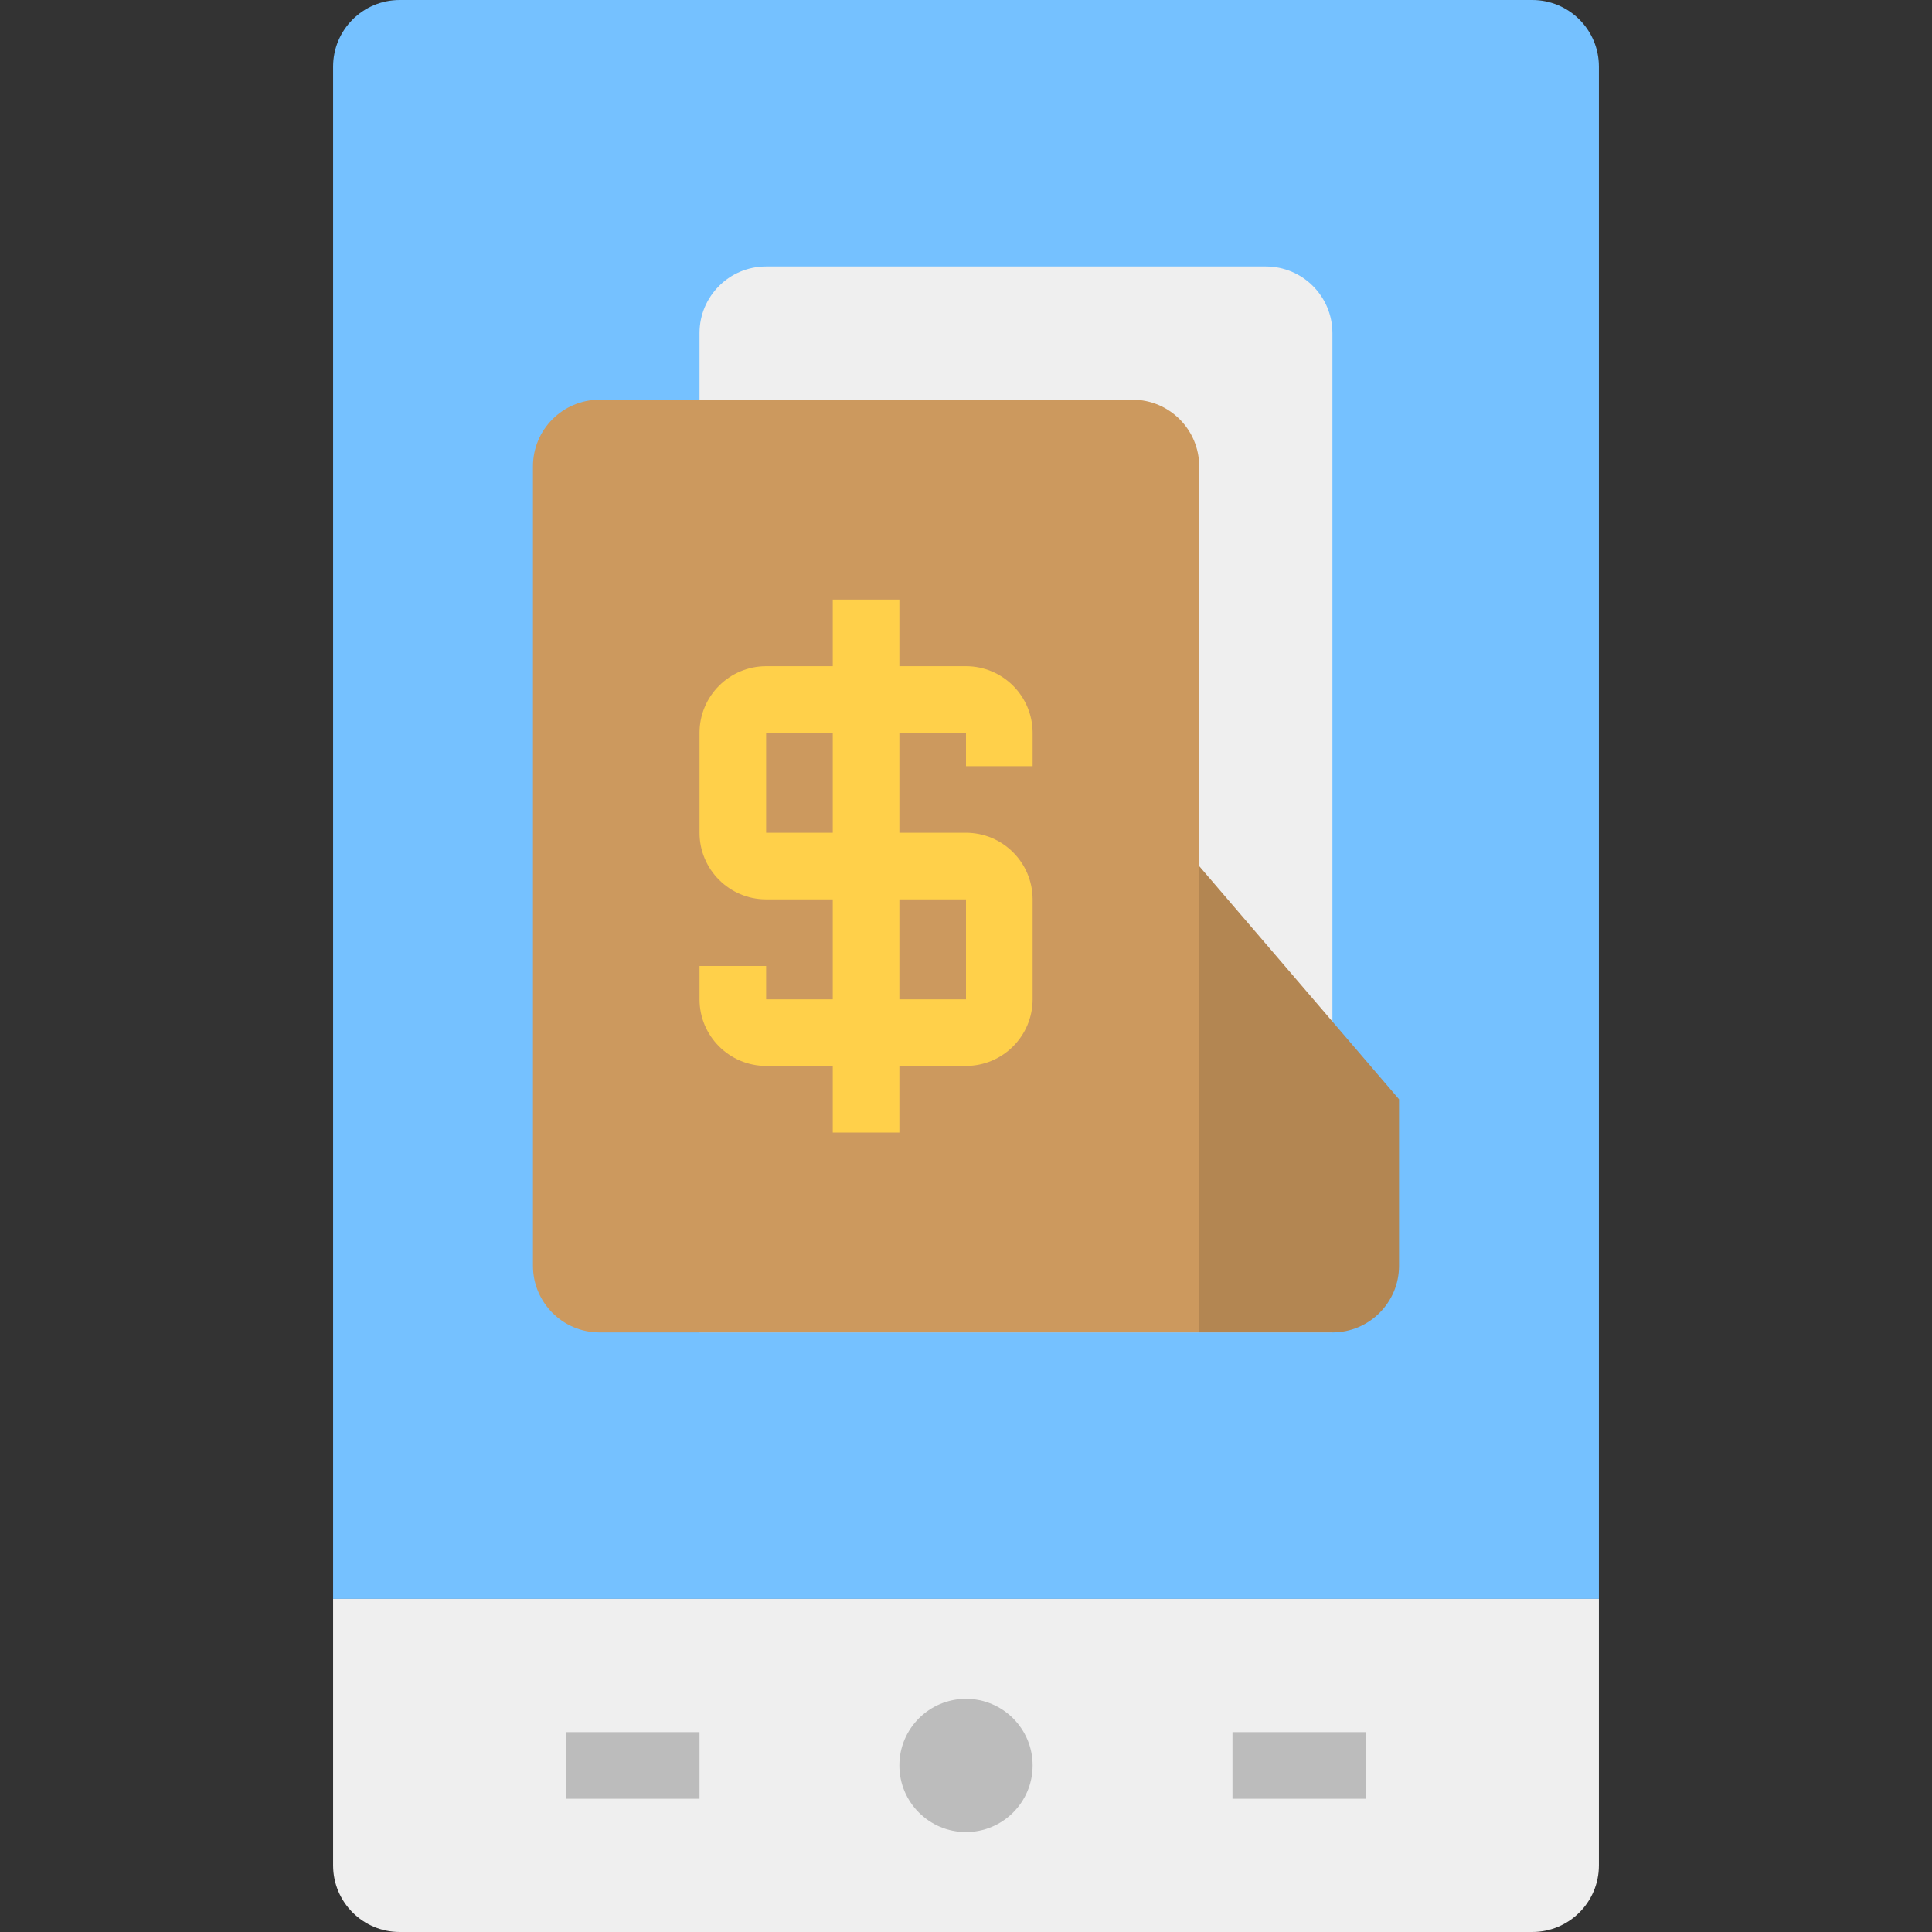 <svg height="464pt" viewBox="-80 0 464 464" width="464pt" xmlns="http://www.w3.org/2000/svg"><rect x="-80" y="0" width="464" height="464" fill="#333333" stroke="none"/><path d="m304 384v-368c0-8.836-7.164-16-16-16h-272c-8.836 0-16 7.164-16 16v368zm0 0" fill="#75c1ff"/><path d="m304 384v64c0 8.836-7.164 16-16 16h-272c-8.836 0-16-7.164-16-16v-64zm0 0" fill="#efefef"/><g fill="#bcbcbc"><path d="m168 424c0 8.836-7.164 16-16 16s-16-7.164-16-16 7.164-16 16-16 16 7.164 16 16zm0 0"/><path d="m56 416h32v16h-32zm0 0"/><path d="m216 416h32v16h-32zm0 0"/></g><path d="m240 320v-240c0-8.836-7.164-16-16-16h-120c-8.836 0-16 7.164-16 16v240zm0 0" fill="#efefef"/><path d="m64 96h128c8.836 0 16 7.164 16 16v208h-144c-8.836 0-16-7.164-16-16v-192c0-8.836 7.164-16 16-16zm0 0" fill="#cc995e"/><path d="m208 208 48 56v40c0 8.836-7.164 16-16 16h-32zm0 0" fill="#b38652"/><path d="m168 184v-8c-.012-8.832-7.168-15.988-16-16h-16v-16h-16v16h-16c-8.832.012-15.988 7.168-16 16v24c.012 8.832 7.168 15.988 16 16h16v24h-16v-8h-16v8c.012 8.832 7.168 15.988 16 16h16v16h16v-16h16c8.832-.012 15.988-7.168 16-16v-24c-.012-8.832-7.168-15.988-16-16h-16v-24h16v8zm-16 32v24h-16v-24zm-32-16h-16v-24h16zm0 0" fill="#ffd04a"/></svg>